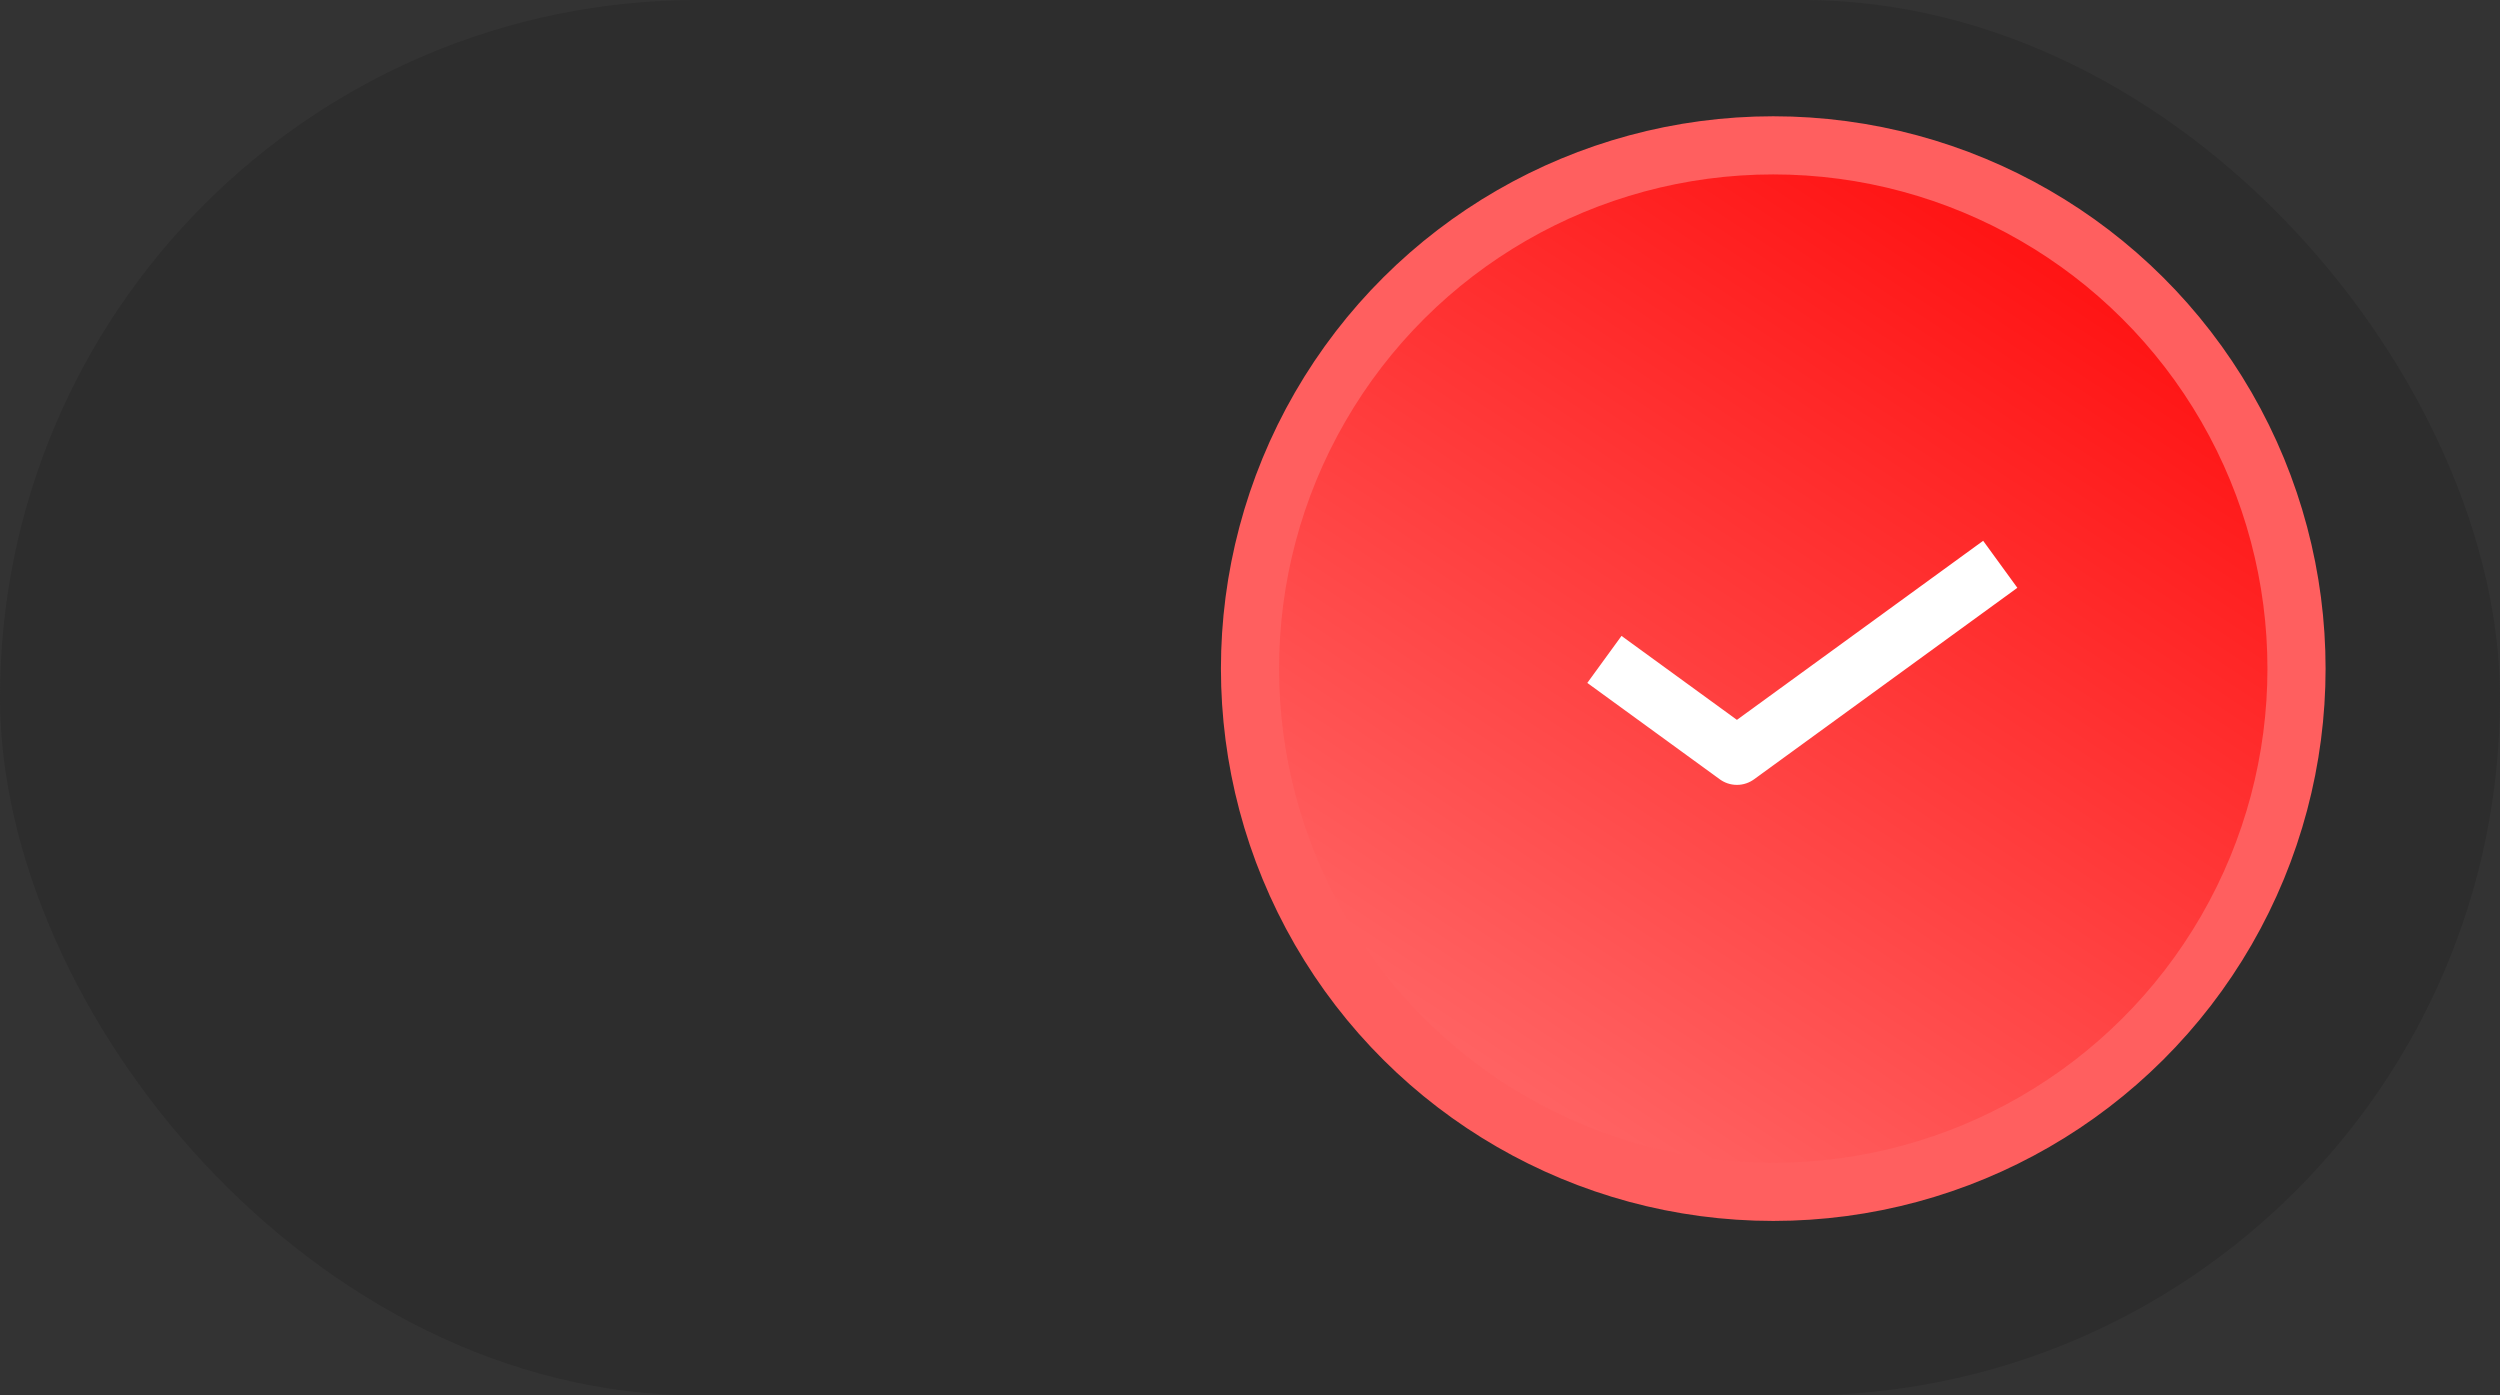 <svg width="43" height="24" viewBox="0 0 43 24" fill="none" xmlns="http://www.w3.org/2000/svg">
<rect x="0" y="0" width="43" height="24" fill="#333333" stroke="none"/>
<rect width="43" height="24" rx="12" fill="#2D2D2D"/>
<circle cx="9.5" cy="9.5" r="9" transform="matrix(1.19249e-08 -1 -1 -1.19249e-08 40 21)" fill="url(#paint0_linear_214_404)" stroke="#FF5F5F"/>
<path d="M34 10L29.875 13L28 11.636" stroke="white" stroke-linecap="square" stroke-linejoin="round"/>
<defs>
<linearGradient id="paint0_linear_214_404" x1="21.771" y1="4.75" x2="6.48821e-07" y2="19" gradientUnits="userSpaceOnUse">
<stop stop-color="#FF0000"/>
<stop offset="1" stop-color="#FF7878"/>
</linearGradient>
</defs>
</svg>
